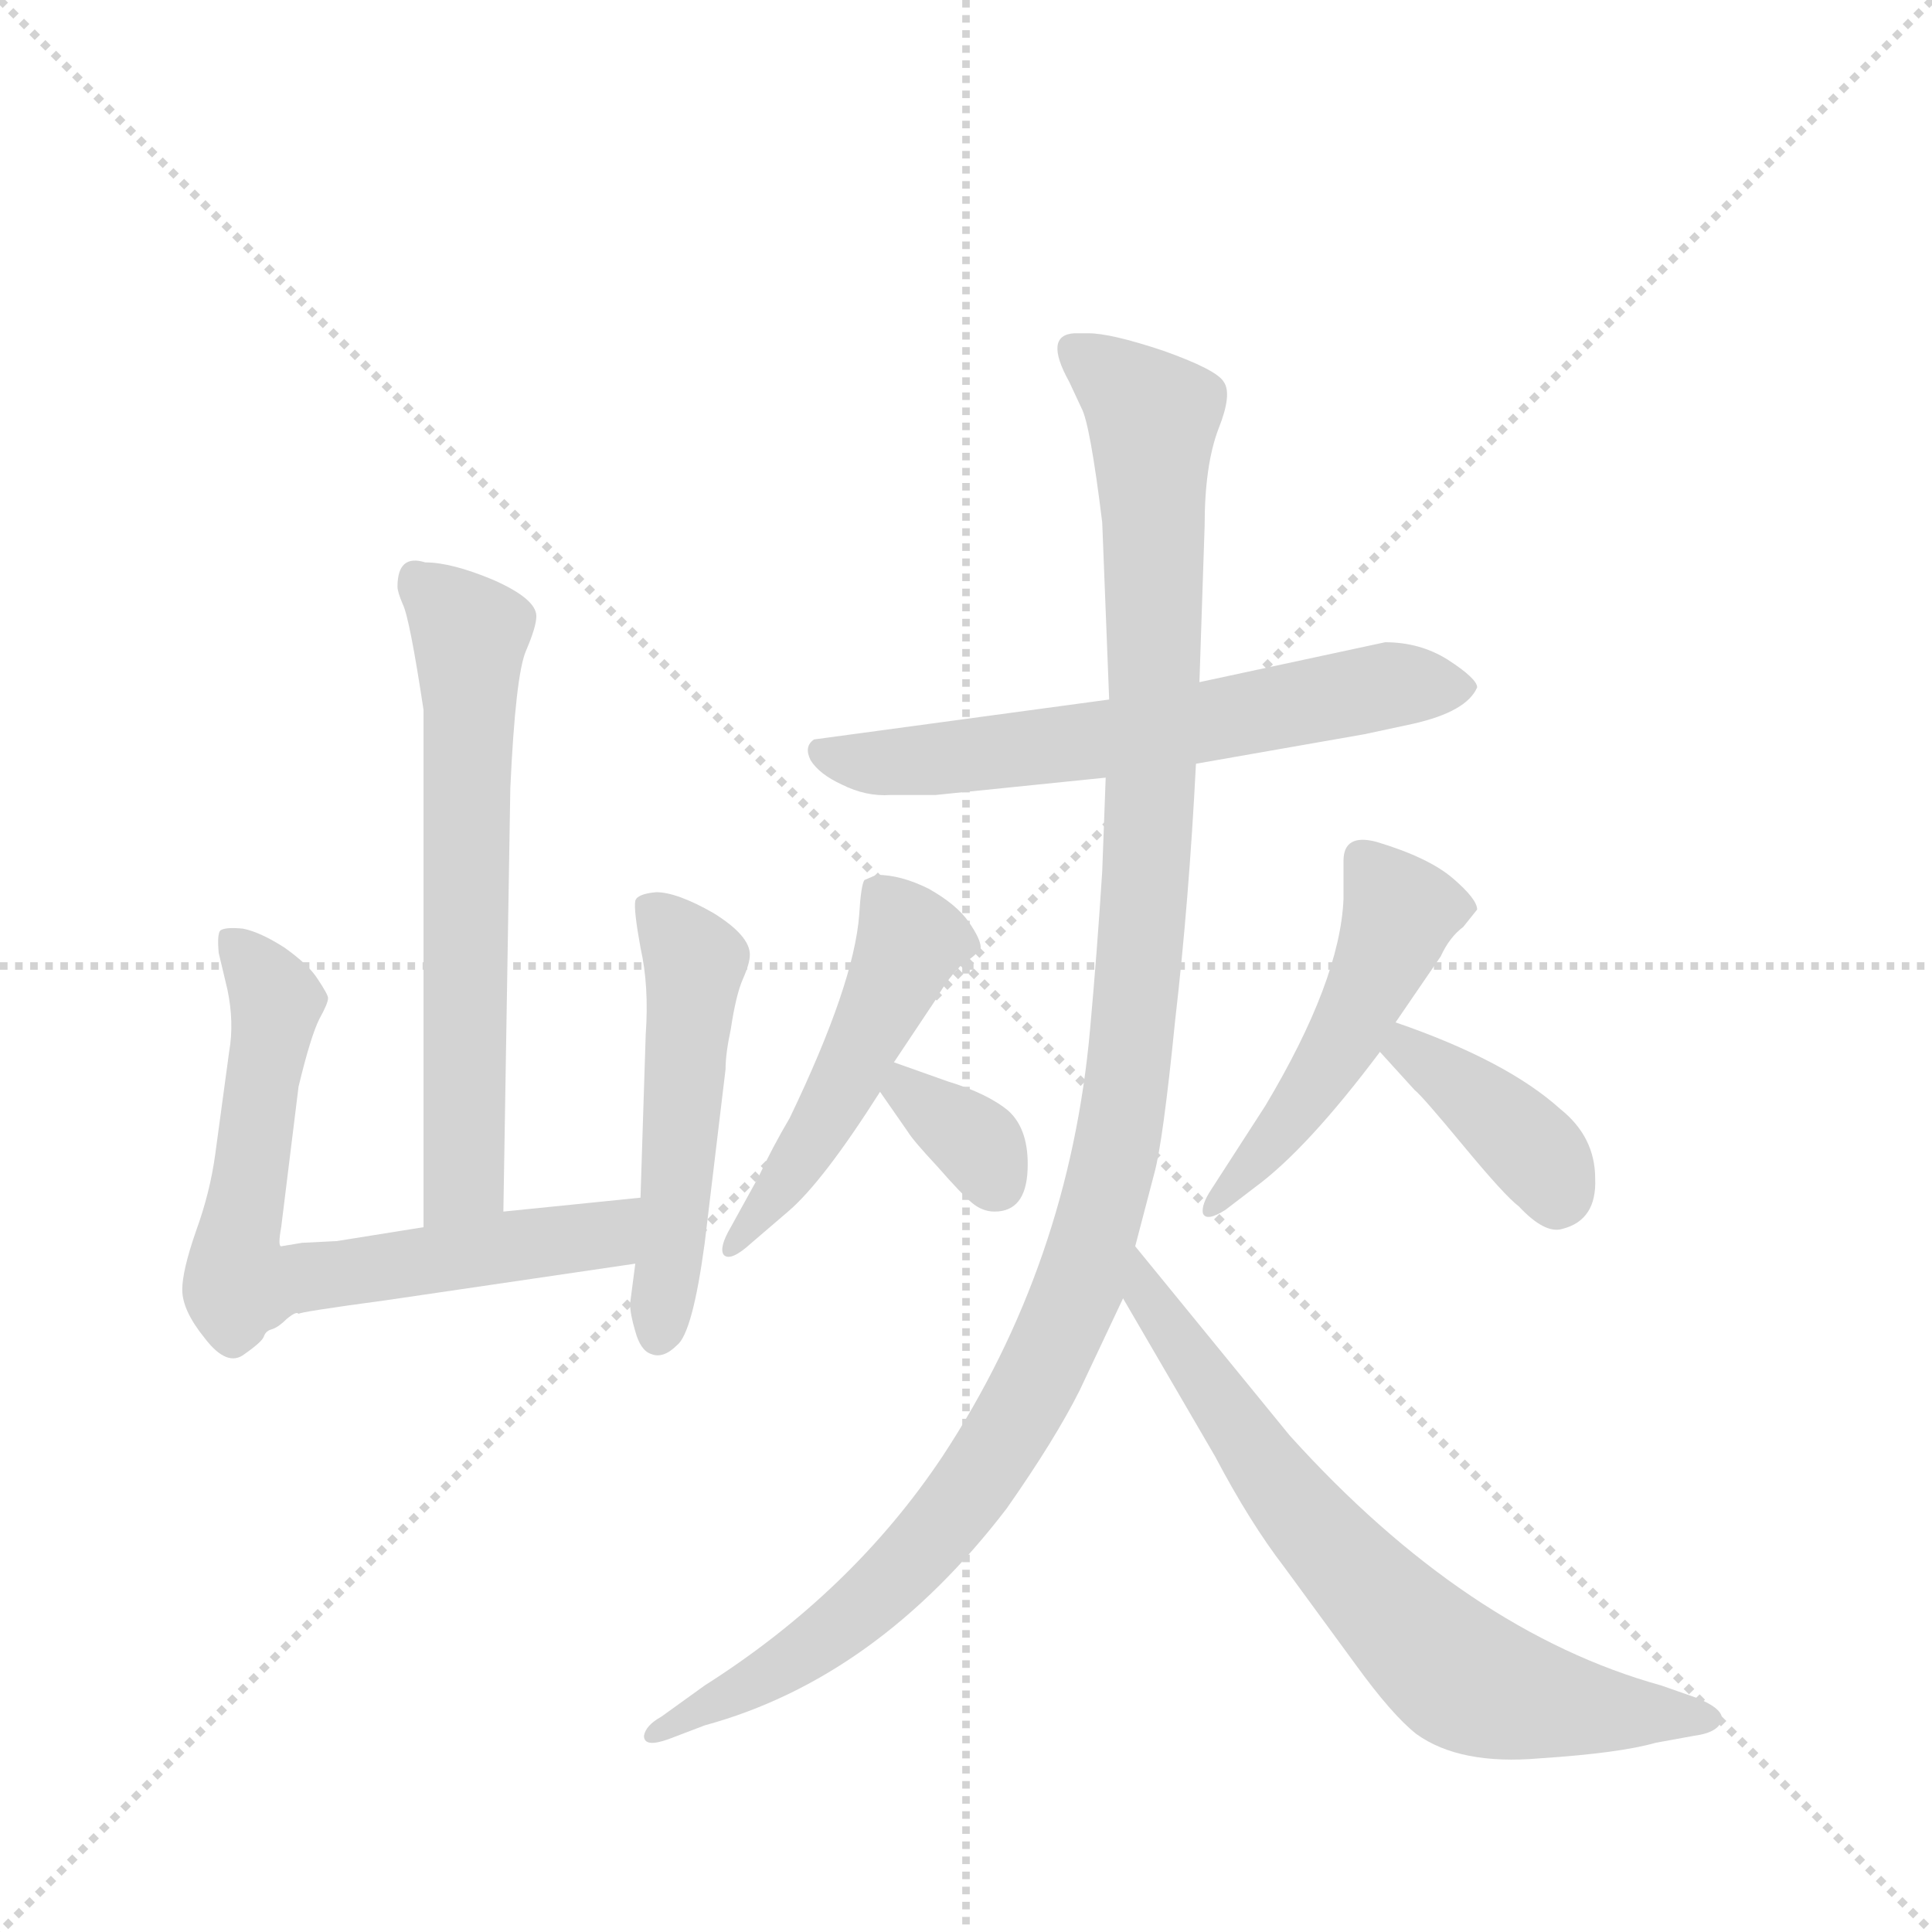 <svg version="1.1" viewBox="0 0 1024 1024" xmlns="http://www.w3.org/2000/svg">
  <g stroke="lightgray" stroke-dasharray="1,1" stroke-width="1" transform="scale(4, 4)">
    <line x1="0" y1="0" x2="256" y2="256"></line>
    <line x1="256" y1="0" x2="0" y2="256"></line>
    <line x1="128" y1="0" x2="128" y2="256"></line>
    <line x1="0" y1="128" x2="256" y2="128"></line>
  </g>
  <g transform="scale(0.92, -0.92) translate(60, -900)">
    <style type="text/css">
      
        @keyframes keyframes0 {
          from {
            stroke: blue;
            stroke-dashoffset: 640;
            stroke-width: 128;
          }
          68% {
            animation-timing-function: step-end;
            stroke: blue;
            stroke-dashoffset: 0;
            stroke-width: 128;
          }
          to {
            stroke: black;
            stroke-width: 1024;
          }
        }
        #make-me-a-hanzi-animation-0 {
          animation: keyframes0 0.771s both;
          animation-delay: 0s;
          animation-timing-function: linear;
        }
      
        @keyframes keyframes1 {
          from {
            stroke: blue;
            stroke-dashoffset: 692;
            stroke-width: 128;
          }
          69% {
            animation-timing-function: step-end;
            stroke: blue;
            stroke-dashoffset: 0;
            stroke-width: 128;
          }
          to {
            stroke: black;
            stroke-width: 1024;
          }
        }
        #make-me-a-hanzi-animation-1 {
          animation: keyframes1 0.813s both;
          animation-delay: 0.771s;
          animation-timing-function: linear;
        }
      
        @keyframes keyframes2 {
          from {
            stroke: blue;
            stroke-dashoffset: 510;
            stroke-width: 128;
          }
          62% {
            animation-timing-function: step-end;
            stroke: blue;
            stroke-dashoffset: 0;
            stroke-width: 128;
          }
          to {
            stroke: black;
            stroke-width: 1024;
          }
        }
        #make-me-a-hanzi-animation-2 {
          animation: keyframes2 0.665s both;
          animation-delay: 1.584s;
          animation-timing-function: linear;
        }
      
        @keyframes keyframes3 {
          from {
            stroke: blue;
            stroke-dashoffset: 625;
            stroke-width: 128;
          }
          67% {
            animation-timing-function: step-end;
            stroke: blue;
            stroke-dashoffset: 0;
            stroke-width: 128;
          }
          to {
            stroke: black;
            stroke-width: 1024;
          }
        }
        #make-me-a-hanzi-animation-3 {
          animation: keyframes3 0.759s both;
          animation-delay: 2.249s;
          animation-timing-function: linear;
        }
      
        @keyframes keyframes4 {
          from {
            stroke: blue;
            stroke-dashoffset: 500;
            stroke-width: 128;
          }
          62% {
            animation-timing-function: step-end;
            stroke: blue;
            stroke-dashoffset: 0;
            stroke-width: 128;
          }
          to {
            stroke: black;
            stroke-width: 1024;
          }
        }
        #make-me-a-hanzi-animation-4 {
          animation: keyframes4 0.657s both;
          animation-delay: 3.008s;
          animation-timing-function: linear;
        }
      
        @keyframes keyframes5 {
          from {
            stroke: blue;
            stroke-dashoffset: 340;
            stroke-width: 128;
          }
          53% {
            animation-timing-function: step-end;
            stroke: blue;
            stroke-dashoffset: 0;
            stroke-width: 128;
          }
          to {
            stroke: black;
            stroke-width: 1024;
          }
        }
        #make-me-a-hanzi-animation-5 {
          animation: keyframes5 0.527s both;
          animation-delay: 3.665s;
          animation-timing-function: linear;
        }
      
        @keyframes keyframes6 {
          from {
            stroke: blue;
            stroke-dashoffset: 493;
            stroke-width: 128;
          }
          62% {
            animation-timing-function: step-end;
            stroke: blue;
            stroke-dashoffset: 0;
            stroke-width: 128;
          }
          to {
            stroke: black;
            stroke-width: 1024;
          }
        }
        #make-me-a-hanzi-animation-6 {
          animation: keyframes6 0.651s both;
          animation-delay: 4.191s;
          animation-timing-function: linear;
        }
      
        @keyframes keyframes7 {
          from {
            stroke: blue;
            stroke-dashoffset: 385;
            stroke-width: 128;
          }
          56% {
            animation-timing-function: step-end;
            stroke: blue;
            stroke-dashoffset: 0;
            stroke-width: 128;
          }
          to {
            stroke: black;
            stroke-width: 1024;
          }
        }
        #make-me-a-hanzi-animation-7 {
          animation: keyframes7 0.563s both;
          animation-delay: 4.842s;
          animation-timing-function: linear;
        }
      
        @keyframes keyframes8 {
          from {
            stroke: blue;
            stroke-dashoffset: 1177;
            stroke-width: 128;
          }
          79% {
            animation-timing-function: step-end;
            stroke: blue;
            stroke-dashoffset: 0;
            stroke-width: 128;
          }
          to {
            stroke: black;
            stroke-width: 1024;
          }
        }
        #make-me-a-hanzi-animation-8 {
          animation: keyframes8 1.208s both;
          animation-delay: 5.406s;
          animation-timing-function: linear;
        }
      
        @keyframes keyframes9 {
          from {
            stroke: blue;
            stroke-dashoffset: 709;
            stroke-width: 128;
          }
          70% {
            animation-timing-function: step-end;
            stroke: blue;
            stroke-dashoffset: 0;
            stroke-width: 128;
          }
          to {
            stroke: black;
            stroke-width: 1024;
          }
        }
        #make-me-a-hanzi-animation-9 {
          animation: keyframes9 0.827s both;
          animation-delay: 6.614s;
          animation-timing-function: linear;
        }
      
    </style>
    
      <path d="M 230 202 L 234 446 Q 237 511 243 525 Q 249 539 249 545 Q 249 555 224 566 Q 200 576 185 576 Q 169 581 169 562 Q 169 559 172 552 Q 176 544 184 491 L 184 193 C 184 163 230 172 230 202 Z" fill="lightgray"></path>
    
      <path d="M 309 210 L 230 202 L 184 193 L 134 185 L 114 184 L 102 182 Q 100 182 102 193 L 112 274 Q 119 303 124 313 Q 129 322 129 325 Q 129 327 123 336 Q 118 344 104 354 Q 90 363 80 365 Q 70 366 67 364 Q 65 362 66 351 L 71 330 Q 75 311 72 294 L 64 235 Q 61 213 53 191 Q 45 168 45 157 Q 45 145 58 129 Q 71 112 81 120 Q 91 127 92 130 Q 93 133 96 134 Q 100 135 105 140 Q 111 145 112 143 Q 111 144 163 151 L 306 172 C 336 176 339 213 309 210 Z" fill="lightgray"></path>
    
      <path d="M 306 381 Q 305 376 309 354 Q 314 332 312 304 L 309 210 L 306 172 L 303 149 Q 303 143 306 133 Q 309 122 315 120 Q 322 117 330 125 Q 339 132 346 184 L 358 284 Q 358 293 361 307 Q 364 327 368 336 Q 372 345 372 350 Q 372 361 351 374 Q 330 386 318 386 Q 307 385 306 381 Z" fill="lightgray"></path>
    
      <path d="M 738 530 L 631 507 L 579 497 L 409 474 Q 403 470 407 462 Q 412 454 425 448 Q 439 441 453 442 L 479 442 L 577 452 L 629 460 L 726 477 L 754 483 Q 785 490 791 504 Q 791 509 774 520 Q 758 530 738 530 Z" fill="lightgray"></path>
    
      <path d="M 455 288 L 479 324 Q 487 338 495 345 Q 503 350 505 354 Q 505 359 498 369 Q 491 379 475 388 Q 459 396 445 396 L 438 393 Q 436 390 435 373 Q 432 333 395 256 Q 385 239 377 222 L 361 193 Q 354 181 357 177 Q 361 173 373 184 L 394 202 Q 414 219 447 271 L 455 288 Z" fill="lightgray"></path>
    
      <path d="M 521 260 Q 509 270 486 277 L 455 288 C 429 297 430 296 447 271 L 463 248 Q 466 243 480 228 Q 494 212 500 207 Q 506 202 513 202 Q 531 202 532 226 Q 533 249 521 260 Z" fill="lightgray"></path>
    
      <path d="M 744 311 L 770 349 Q 775 360 783 366 L 791 376 Q 791 382 777 394 Q 763 406 733 415 Q 714 420 714 404 L 714 382 Q 712 335 669 263 L 638 215 Q 632 206 633 201 Q 635 196 646 203 L 663 216 Q 693 238 735 294 L 744 311 Z" fill="lightgray"></path>
    
      <path d="M 735 294 L 755 272 Q 759 269 783 240 Q 807 211 815 205 Q 830 189 840 192 Q 860 197 859 221 Q 859 245 839 261 Q 808 289 744 311 C 716 321 715 316 735 294 Z" fill="lightgray"></path>
    
      <path d="M 631 507 L 634 597 Q 634 632 642 653 Q 650 673 645 680 Q 641 687 610 698 Q 580 708 567 708 L 559 708 Q 541 707 556 680 L 563 665 Q 568 656 575 599 L 579 497 L 577 452 L 575 398 Q 572 351 568 307 Q 556 172 483 61 Q 431 -17 346 -71 L 321 -89 Q 312 -94 311 -100 Q 311 -107 325 -102 L 346 -94 Q 445 -67 520 31 Q 548 71 562 99 L 587 152 L 594 182 L 605 224 Q 610 242 617 312 Q 625 381 629 460 L 631 507 Z" fill="lightgray"></path>
    
      <path d="M 587 152 L 640 61 Q 660 23 680 -3 L 721 -59 Q 742 -88 756 -99 Q 781 -117 827 -113 Q 873 -110 894 -104 L 916 -100 Q 931 -98 932 -90 Q 932 -84 917 -78 L 897 -71 Q 785 -40 683 73 L 594 182 C 575 205 572 178 587 152 Z" fill="lightgray"></path>
    
    
      <clipPath id="make-me-a-hanzi-clip-0">
        <path d="M 230 202 L 234 446 Q 237 511 243 525 Q 249 539 249 545 Q 249 555 224 566 Q 200 576 185 576 Q 169 581 169 562 Q 169 559 172 552 Q 176 544 184 491 L 184 193 C 184 163 230 172 230 202 Z"></path>
      </clipPath>
      <path clip-path="url(#make-me-a-hanzi-clip-0)" d="M 180 566 L 211 535 L 208 225 L 190 201" fill="none" id="make-me-a-hanzi-animation-0" stroke-dasharray="512 1024" stroke-linecap="round"></path>
    
      <clipPath id="make-me-a-hanzi-clip-1">
        <path d="M 309 210 L 230 202 L 184 193 L 134 185 L 114 184 L 102 182 Q 100 182 102 193 L 112 274 Q 119 303 124 313 Q 129 322 129 325 Q 129 327 123 336 Q 118 344 104 354 Q 90 363 80 365 Q 70 366 67 364 Q 65 362 66 351 L 71 330 Q 75 311 72 294 L 64 235 Q 61 213 53 191 Q 45 168 45 157 Q 45 145 58 129 Q 71 112 81 120 Q 91 127 92 130 Q 93 133 96 134 Q 100 135 105 140 Q 111 145 112 143 Q 111 144 163 151 L 306 172 C 336 176 339 213 309 210 Z"></path>
      </clipPath>
      <path clip-path="url(#make-me-a-hanzi-clip-1)" d="M 74 357 L 99 323 L 77 164 L 100 161 L 282 187 L 302 204" fill="none" id="make-me-a-hanzi-animation-1" stroke-dasharray="564 1128" stroke-linecap="round"></path>
    
      <clipPath id="make-me-a-hanzi-clip-2">
        <path d="M 306 381 Q 305 376 309 354 Q 314 332 312 304 L 309 210 L 306 172 L 303 149 Q 303 143 306 133 Q 309 122 315 120 Q 322 117 330 125 Q 339 132 346 184 L 358 284 Q 358 293 361 307 Q 364 327 368 336 Q 372 345 372 350 Q 372 361 351 374 Q 330 386 318 386 Q 307 385 306 381 Z"></path>
      </clipPath>
      <path clip-path="url(#make-me-a-hanzi-clip-2)" d="M 315 377 L 340 346 L 319 133" fill="none" id="make-me-a-hanzi-animation-2" stroke-dasharray="382 764" stroke-linecap="round"></path>
    
      <clipPath id="make-me-a-hanzi-clip-3">
        <path d="M 738 530 L 631 507 L 579 497 L 409 474 Q 403 470 407 462 Q 412 454 425 448 Q 439 441 453 442 L 479 442 L 577 452 L 629 460 L 726 477 L 754 483 Q 785 490 791 504 Q 791 509 774 520 Q 758 530 738 530 Z"></path>
      </clipPath>
      <path clip-path="url(#make-me-a-hanzi-clip-3)" d="M 418 466 L 473 462 L 580 474 L 735 505 L 783 503" fill="none" id="make-me-a-hanzi-animation-3" stroke-dasharray="497 994" stroke-linecap="round"></path>
    
      <clipPath id="make-me-a-hanzi-clip-4">
        <path d="M 455 288 L 479 324 Q 487 338 495 345 Q 503 350 505 354 Q 505 359 498 369 Q 491 379 475 388 Q 459 396 445 396 L 438 393 Q 436 390 435 373 Q 432 333 395 256 Q 385 239 377 222 L 361 193 Q 354 181 357 177 Q 361 173 373 184 L 394 202 Q 414 219 447 271 L 455 288 Z"></path>
      </clipPath>
      <path clip-path="url(#make-me-a-hanzi-clip-4)" d="M 444 388 L 465 358 L 460 345 L 416 258 L 360 180" fill="none" id="make-me-a-hanzi-animation-4" stroke-dasharray="372 744" stroke-linecap="round"></path>
    
      <clipPath id="make-me-a-hanzi-clip-5">
        <path d="M 521 260 Q 509 270 486 277 L 455 288 C 429 297 430 296 447 271 L 463 248 Q 466 243 480 228 Q 494 212 500 207 Q 506 202 513 202 Q 531 202 532 226 Q 533 249 521 260 Z"></path>
      </clipPath>
      <path clip-path="url(#make-me-a-hanzi-clip-5)" d="M 458 281 L 462 271 L 502 242 L 513 221" fill="none" id="make-me-a-hanzi-animation-5" stroke-dasharray="212 424" stroke-linecap="round"></path>
    
      <clipPath id="make-me-a-hanzi-clip-6">
        <path d="M 744 311 L 770 349 Q 775 360 783 366 L 791 376 Q 791 382 777 394 Q 763 406 733 415 Q 714 420 714 404 L 714 382 Q 712 335 669 263 L 638 215 Q 632 206 633 201 Q 635 196 646 203 L 663 216 Q 693 238 735 294 L 744 311 Z"></path>
      </clipPath>
      <path clip-path="url(#make-me-a-hanzi-clip-6)" d="M 726 405 L 746 374 L 729 331 L 694 269 L 639 207" fill="none" id="make-me-a-hanzi-animation-6" stroke-dasharray="365 730" stroke-linecap="round"></path>
    
      <clipPath id="make-me-a-hanzi-clip-7">
        <path d="M 735 294 L 755 272 Q 759 269 783 240 Q 807 211 815 205 Q 830 189 840 192 Q 860 197 859 221 Q 859 245 839 261 Q 808 289 744 311 C 716 321 715 316 735 294 Z"></path>
      </clipPath>
      <path clip-path="url(#make-me-a-hanzi-clip-7)" d="M 751 302 L 751 295 L 817 244 L 837 211" fill="none" id="make-me-a-hanzi-animation-7" stroke-dasharray="257 514" stroke-linecap="round"></path>
    
      <clipPath id="make-me-a-hanzi-clip-8">
        <path d="M 631 507 L 634 597 Q 634 632 642 653 Q 650 673 645 680 Q 641 687 610 698 Q 580 708 567 708 L 559 708 Q 541 707 556 680 L 563 665 Q 568 656 575 599 L 579 497 L 577 452 L 575 398 Q 572 351 568 307 Q 556 172 483 61 Q 431 -17 346 -71 L 321 -89 Q 312 -94 311 -100 Q 311 -107 325 -102 L 346 -94 Q 445 -67 520 31 Q 548 71 562 99 L 587 152 L 594 182 L 605 224 Q 610 242 617 312 Q 625 381 629 460 L 631 507 Z"></path>
      </clipPath>
      <path clip-path="url(#make-me-a-hanzi-clip-8)" d="M 562 693 L 580 684 L 604 658 L 605 606 L 605 485 L 593 303 L 564 165 L 516 67 L 466 2 L 411 -47 L 319 -97" fill="none" id="make-me-a-hanzi-animation-8" stroke-dasharray="1049 2098" stroke-linecap="round"></path>
    
      <clipPath id="make-me-a-hanzi-clip-9">
        <path d="M 587 152 L 640 61 Q 660 23 680 -3 L 721 -59 Q 742 -88 756 -99 Q 781 -117 827 -113 Q 873 -110 894 -104 L 916 -100 Q 931 -98 932 -90 Q 932 -84 917 -78 L 897 -71 Q 785 -40 683 73 L 594 182 C 575 205 572 178 587 152 Z"></path>
      </clipPath>
      <path clip-path="url(#make-me-a-hanzi-clip-9)" d="M 596 174 L 601 152 L 689 28 L 774 -60 L 794 -72 L 833 -82 L 925 -90" fill="none" id="make-me-a-hanzi-animation-9" stroke-dasharray="581 1162" stroke-linecap="round"></path>
    
  </g>
</svg>